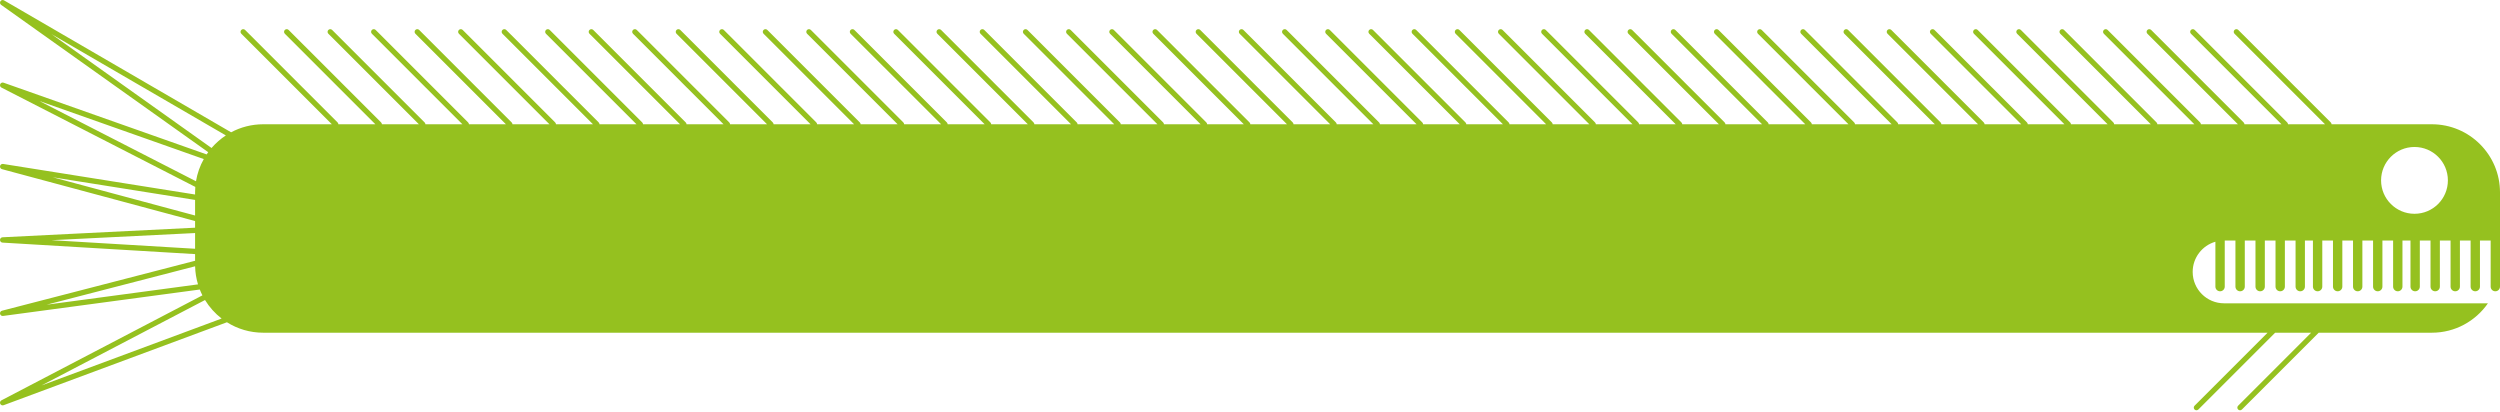 <svg width="1871" height="308" viewBox="0 0 1871 308" fill="none" xmlns="http://www.w3.org/2000/svg">
<path fill-rule="evenodd" clip-rule="evenodd" d="M3.004 0.271C2.08 -0.266 0.897 0.018 0.318 0.917C-0.261 1.815 -0.031 3.01 0.84 3.63L155.829 113.895C155.427 114.444 155.035 115.001 154.655 115.567L2.666 61.879C1.673 61.528 0.579 62.007 0.163 62.974C-0.254 63.941 0.151 65.065 1.087 65.545L146.163 139.887C146.055 141.244 146 142.615 146 144V145.572L2.314 122.696C1.263 122.529 0.266 123.214 0.044 124.254C-0.178 125.295 0.453 126.327 1.481 126.603L146 165.429V170.407L1.9 177.576C0.839 177.629 0.005 178.502 -0 179.564C-0.006 180.626 0.82 181.507 1.88 181.57L146 190.174V195.156L1.499 232.539C0.474 232.804 -0.167 233.821 0.037 234.86C0.24 235.898 1.217 236.599 2.266 236.458L149.528 216.676C150.114 218.166 150.769 219.622 151.488 221.04L1.074 299.615C0.138 300.103 -0.257 301.235 0.172 302.2C0.601 303.165 1.706 303.63 2.696 303.262L169.846 241.178C177.708 246.133 187.019 249 197 249H1697.06L1642.41 303.645C1641.63 304.426 1641.63 305.692 1642.41 306.473C1643.19 307.254 1644.46 307.254 1645.24 306.473L1702.72 249H1729.66L1675.01 303.645C1674.23 304.426 1674.23 305.692 1675.01 306.473C1675.79 307.254 1677.06 307.254 1677.84 306.473L1735.31 249H1820C1837.39 249 1852.75 240.293 1861.96 227H1664.5C1651.52 227 1641 216.479 1641 203.5C1641 192.776 1648.18 183.73 1658 180.911V214.5C1658 216.433 1659.57 218 1661.5 218C1663.43 218 1665 216.433 1665 214.5V180H1673V214.5C1673 216.433 1674.57 218 1676.5 218C1678.43 218 1680 216.433 1680 214.5V180H1688V214.5C1688 216.433 1689.57 218 1691.5 218C1693.43 218 1695 216.433 1695 214.5V180H1703V214.5C1703 216.433 1704.57 218 1706.5 218C1708.43 218 1710 216.433 1710 214.5V180H1718V214.5C1718 216.433 1719.57 218 1721.5 218C1723.43 218 1725 216.433 1725 214.5V180H1731V214.5C1731 216.433 1732.57 218 1734.5 218C1736.43 218 1738 216.433 1738 214.5V180H1746V214.5C1746 216.433 1747.57 218 1749.5 218C1751.43 218 1753 216.433 1753 214.5V180H1761V214.5C1761 216.433 1762.57 218 1764.5 218C1766.43 218 1768 216.433 1768 214.5V180H1776V214.5C1776 216.433 1777.57 218 1779.5 218C1781.43 218 1783 216.433 1783 214.5V180H1791V214.5C1791 216.433 1792.57 218 1794.5 218C1796.43 218 1798 216.433 1798 214.5V180H1804V214.5C1804 216.433 1805.57 218 1807.5 218C1809.43 218 1811 216.433 1811 214.5V180H1819V214.5C1819 216.433 1820.57 218 1822.5 218C1824.43 218 1826 216.433 1826 214.5V180H1834V214.5C1834 216.433 1835.57 218 1837.5 218C1839.43 218 1841 216.433 1841 214.5V180H1849V214.5C1849 216.433 1850.57 218 1852.5 218C1854.43 218 1856 216.433 1856 214.5V180H1864V214.5C1864 216.433 1865.57 218 1867.5 218C1869.43 218 1871 216.433 1871 214.5V180V163.5V144C1871 115.833 1848.17 93 1820 93H1744.94C1744.93 92.508 1744.74 92.02 1744.36 91.645L1675.13 22.414C1674.35 21.633 1673.08 21.633 1672.3 22.414C1671.52 23.195 1671.52 24.462 1672.3 25.243L1740.06 93H1712.35C1712.33 92.508 1712.14 92.02 1711.76 91.645L1642.53 22.414C1641.75 21.633 1640.48 21.633 1639.7 22.414C1638.92 23.195 1638.92 24.462 1639.7 25.243L1707.46 93H1679.75C1679.74 92.508 1679.54 92.02 1679.16 91.645L1609.93 22.414C1609.15 21.633 1607.89 21.633 1607.11 22.414C1606.32 23.195 1606.32 24.462 1607.11 25.243L1674.86 93H1647.15C1647.14 92.508 1646.94 92.02 1646.57 91.645L1577.34 22.414C1576.55 21.633 1575.29 21.633 1574.51 22.414C1573.73 23.195 1573.73 24.462 1574.51 25.243L1642.26 93H1614.55C1614.54 92.508 1614.34 92.02 1613.97 91.645L1544.74 22.414C1543.96 21.633 1542.69 21.633 1541.91 22.414C1541.13 23.195 1541.13 24.462 1541.91 25.243L1609.67 93H1582.23C1582.21 92.508 1582.02 92.02 1581.64 91.645L1512.41 22.414C1511.63 21.633 1510.37 21.633 1509.59 22.414C1508.8 23.195 1508.8 24.462 1509.59 25.243L1577.34 93H1549.9C1549.89 92.508 1549.7 92.02 1549.32 91.645L1480.09 22.414C1479.31 21.633 1478.04 21.633 1477.26 22.414C1476.48 23.195 1476.48 24.462 1477.26 25.243L1545.02 93H1517.58C1517.57 92.508 1517.37 92.02 1517 91.645L1447.77 22.414C1446.98 21.633 1445.72 21.633 1444.94 22.414C1444.16 23.195 1444.16 24.462 1444.94 25.243L1512.69 93H1485.26C1485.24 92.508 1485.05 92.02 1484.67 91.645L1415.44 22.414C1414.66 21.633 1413.39 21.633 1412.61 22.414C1411.83 23.195 1411.83 24.462 1412.61 25.243L1480.37 93H1452.93C1452.92 92.508 1452.72 92.02 1452.35 91.645L1383.12 22.414C1382.34 21.633 1381.07 21.633 1380.29 22.414C1379.51 23.195 1379.51 24.462 1380.29 25.243L1448.05 93H1420.61C1420.59 92.508 1420.4 92.02 1420.02 91.645L1350.79 22.414C1350.01 21.633 1348.74 21.633 1347.96 22.414C1347.18 23.195 1347.18 24.462 1347.96 25.243L1415.72 93H1388.28C1388.27 92.508 1388.07 92.02 1387.7 91.645L1318.47 22.414C1317.69 21.633 1316.42 21.633 1315.64 22.414C1314.86 23.195 1314.86 24.462 1315.64 25.243L1383.4 93H1355.96C1355.94 92.508 1355.75 92.02 1355.37 91.645L1286.14 22.414C1285.36 21.633 1284.1 21.633 1283.32 22.414C1282.53 23.195 1282.53 24.462 1283.32 25.243L1351.07 93H1323.64C1323.62 92.508 1323.43 92.02 1323.05 91.645L1253.82 22.414C1253.04 21.633 1251.77 21.633 1250.99 22.414C1250.21 23.195 1250.21 24.462 1250.99 25.243L1318.75 93H1291.31C1291.3 92.508 1291.1 92.02 1290.73 91.645L1221.5 22.414C1220.71 21.633 1219.45 21.633 1218.67 22.414C1217.89 23.195 1217.89 24.462 1218.67 25.243L1286.42 93H1258.99C1258.97 92.508 1258.78 92.02 1258.4 91.645L1189.17 22.414C1188.39 21.633 1187.12 21.633 1186.34 22.414C1185.56 23.195 1185.56 24.462 1186.34 25.243L1254.1 93H1226.66C1226.65 92.508 1226.45 92.02 1226.08 91.645L1156.85 22.414C1156.07 21.633 1154.8 21.633 1154.02 22.414C1153.24 23.195 1153.24 24.462 1154.02 25.243L1221.78 93H1194.34C1194.32 92.508 1194.13 92.02 1193.75 91.645L1124.52 22.414C1123.74 21.633 1122.48 21.633 1121.69 22.414C1120.91 23.195 1120.91 24.462 1121.69 25.243L1189.45 93H1162.01C1162 92.508 1161.8 92.02 1161.43 91.645L1092.2 22.414C1091.42 21.633 1090.15 21.633 1089.37 22.414C1088.59 23.195 1088.59 24.462 1089.37 25.243L1157.13 93H1129.69C1129.68 92.508 1129.48 92.02 1129.1 91.645L1059.87 22.414C1059.09 21.633 1057.83 21.633 1057.05 22.414C1056.27 23.195 1056.27 24.462 1057.05 25.243L1124.8 93H1097.37C1097.35 92.508 1097.16 92.02 1096.78 91.645L1027.55 22.414C1026.77 21.633 1025.5 21.633 1024.72 22.414C1023.94 23.195 1023.94 24.462 1024.72 25.243L1092.48 93H1065.04C1065.03 92.508 1064.83 92.02 1064.46 91.645L995.226 22.414C994.445 21.633 993.179 21.633 992.398 22.414C991.617 23.195 991.617 24.462 992.398 25.243L1060.16 93H1032.72C1032.7 92.508 1032.51 92.02 1032.13 91.645L962.902 22.414C962.121 21.633 960.854 21.633 960.073 22.414C959.292 23.195 959.292 24.462 960.073 25.243L1027.83 93H1000.39C1000.38 92.508 1000.18 92.02 999.808 91.645L930.578 22.414C929.797 21.633 928.53 21.633 927.749 22.414C926.968 23.195 926.968 24.462 927.749 25.243L995.507 93H968.069C968.054 92.508 967.859 92.02 967.484 91.645L898.253 22.414C897.472 21.633 896.206 21.633 895.425 22.414C894.644 23.195 894.644 24.462 895.425 25.243L963.182 93H935.745C935.73 92.508 935.535 92.02 935.16 91.645L865.929 22.414C865.148 21.633 863.882 21.633 863.101 22.414C862.32 23.195 862.32 24.462 863.101 25.243L930.858 93H903.42C903.406 92.508 903.211 92.02 902.835 91.645L833.605 22.414C832.824 21.633 831.558 21.633 830.776 22.414C829.995 23.195 829.995 24.462 830.776 25.243L898.534 93H871.096C871.082 92.508 870.887 92.02 870.511 91.645L801.281 22.414C800.5 21.633 799.233 21.633 798.452 22.414C797.671 23.195 797.671 24.462 798.452 25.243L866.21 93H838.772C838.757 92.508 838.562 92.02 838.187 91.645L768.956 22.414C768.175 21.633 766.909 21.633 766.128 22.414C765.347 23.195 765.347 24.462 766.128 25.243L833.885 93H806.448C806.433 92.508 806.238 92.02 805.863 91.645L736.632 22.414C735.851 21.633 734.585 21.633 733.804 22.414C733.023 23.195 733.023 24.462 733.804 25.243L801.561 93H774.123C774.109 92.508 773.914 92.02 773.538 91.645L704.308 22.414C703.527 21.633 702.261 21.633 701.48 22.414C700.699 23.195 700.699 24.462 701.48 25.243L769.237 93H741.799C741.785 92.508 741.59 92.02 741.214 91.645L671.984 22.414C671.203 21.633 669.936 21.633 669.155 22.414C668.374 23.195 668.374 24.462 669.155 25.243L736.913 93H709.229C709.215 92.508 709.02 92.02 708.644 91.645L639.414 22.414C638.633 21.633 637.366 21.633 636.585 22.414C635.804 23.195 635.804 24.462 636.585 25.243L704.343 93H676.659C676.644 92.508 676.449 92.02 676.074 91.645L606.843 22.414C606.062 21.633 604.796 21.633 604.015 22.414C603.234 23.195 603.234 24.462 604.015 25.243L671.772 93H644.088C644.074 92.508 643.879 92.02 643.503 91.645L574.273 22.414C573.492 21.633 572.226 21.633 571.444 22.414C570.663 23.195 570.663 24.462 571.444 25.243L639.202 93H611.518C611.504 92.508 611.309 92.02 610.933 91.645L541.703 22.414C540.922 21.633 539.655 21.633 538.874 22.414C538.093 23.195 538.093 24.462 538.874 25.243L606.632 93H578.948C578.933 92.508 578.738 92.02 578.363 91.645L509.132 22.414C508.351 21.633 507.085 21.633 506.304 22.414C505.523 23.195 505.523 24.462 506.304 25.243L574.061 93H546.377C546.363 92.508 546.168 92.02 545.792 91.645L476.562 22.414C475.781 21.633 474.515 21.633 473.734 22.414C472.952 23.195 472.952 24.462 473.734 25.243L541.491 93H513.807C513.793 92.508 513.598 92.02 513.222 91.645L443.992 22.414C443.211 21.633 441.944 21.633 441.163 22.414C440.382 23.195 440.382 24.462 441.163 25.243L508.921 93H481.237C481.222 92.508 481.027 92.02 480.652 91.645L411.421 22.414C410.64 21.633 409.374 21.633 408.593 22.414C407.812 23.195 407.812 24.462 408.593 25.243L476.35 93H448.666C448.652 92.508 448.457 92.02 448.081 91.645L378.851 22.414C378.07 21.633 376.804 21.633 376.023 22.414C375.242 23.195 375.242 24.462 376.023 25.243L443.78 93H416.096C416.082 92.508 415.887 92.02 415.511 91.645L346.281 22.414C345.5 21.633 344.233 21.633 343.452 22.414C342.671 23.195 342.671 24.462 343.452 25.243L411.21 93H383.526C383.511 92.508 383.316 92.02 382.941 91.645L313.71 22.414C312.929 21.633 311.663 21.633 310.882 22.414C310.101 23.195 310.101 24.462 310.882 25.243L378.639 93H350.955C350.941 92.508 350.746 92.02 350.37 91.645L281.14 22.414C280.359 21.633 279.093 21.633 278.312 22.414C277.531 23.195 277.531 24.462 278.312 25.243L346.069 93H318.385C318.371 92.508 318.176 92.02 317.8 91.645L248.57 22.414C247.789 21.633 246.522 21.633 245.741 22.414C244.96 23.195 244.96 24.462 245.741 25.243L313.499 93H285.815C285.8 92.508 285.605 92.02 285.23 91.645L215.999 22.414C215.218 21.633 213.952 21.633 213.171 22.414C212.39 23.195 212.39 24.462 213.171 25.243L280.928 93H253.244C253.23 92.508 253.035 92.02 252.66 91.645L183.429 22.414C182.648 21.633 181.382 21.633 180.601 22.414C179.82 23.195 179.82 24.462 180.601 25.243L248.358 93H197C188.308 93 180.124 95.174 172.963 99.008L3.004 0.271ZM169.028 101.348L38.535 25.538L158.32 110.759C161.427 107.146 165.032 103.974 169.028 101.348ZM152.508 119.051L29.439 75.578L146.679 135.657C147.657 129.712 149.663 124.114 152.508 119.051ZM146 149.622L39.423 132.655L146 161.287V149.622ZM146 174.412L38.6 179.755L146 186.167V174.412ZM146.015 199.284L34.833 228.047L148.186 212.821C146.883 208.521 146.131 203.981 146.015 199.284ZM153.437 224.535L31.08 288.453L165.859 238.392C160.92 234.579 156.701 229.881 153.437 224.535ZM1807 160C1820.81 160 1832 148.807 1832 135C1832 121.193 1820.81 110 1807 110C1793.19 110 1782 121.193 1782 135C1782 148.807 1793.19 160 1807 160Z" fill="#95C11F"/>
</svg>

